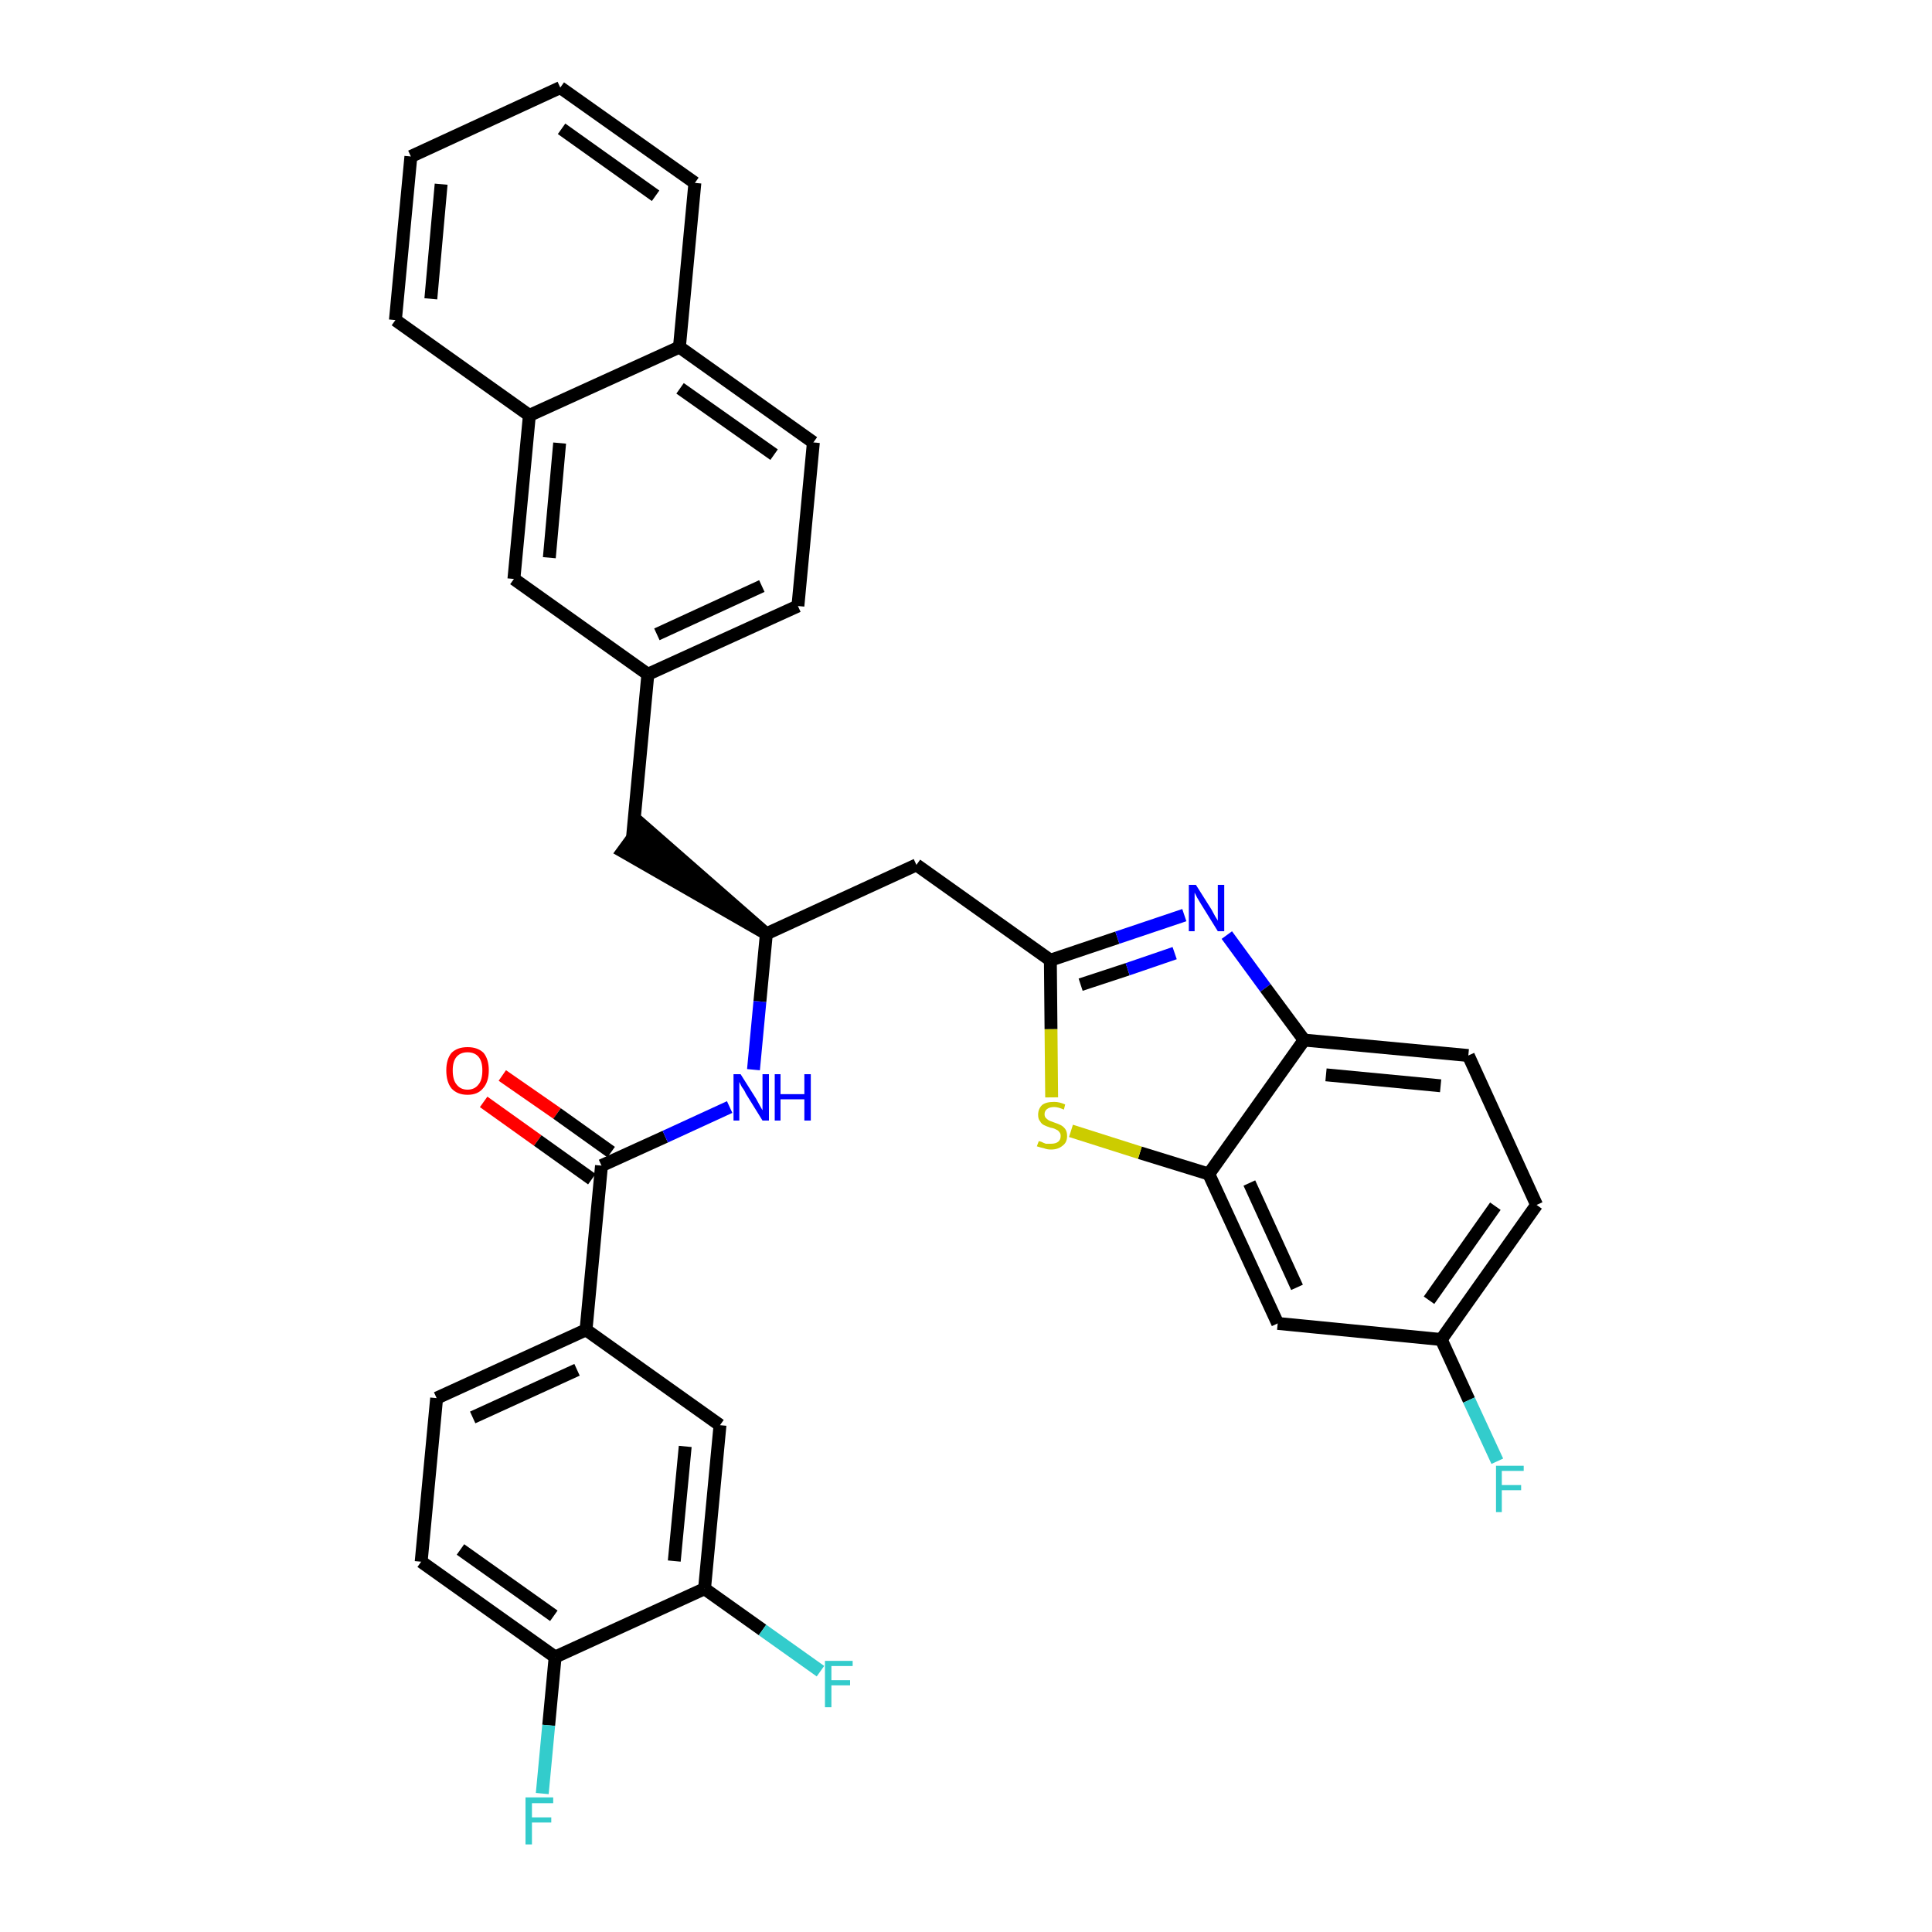 <?xml version='1.0' encoding='iso-8859-1'?>
<svg version='1.1' baseProfile='full'
              xmlns='http://www.w3.org/2000/svg'
                      xmlns:rdkit='http://www.rdkit.org/xml'
                      xmlns:xlink='http://www.w3.org/1999/xlink'
                  xml:space='preserve'
width='300px' height='300px' viewBox='0 0 300 300'>
<!-- END OF HEADER -->
<path class='bond-0 atom-0 atom-1' d='M 75.1,171.1 L 83.5,177.1' style='fill:none;fill-rule:evenodd;stroke:#FF0000;stroke-width:2.0px;stroke-linecap:butt;stroke-linejoin:miter;stroke-opacity:1' />
<path class='bond-0 atom-0 atom-1' d='M 83.5,177.1 L 91.9,183.1' style='fill:none;fill-rule:evenodd;stroke:#000000;stroke-width:2.0px;stroke-linecap:butt;stroke-linejoin:miter;stroke-opacity:1' />
<path class='bond-0 atom-0 atom-1' d='M 78.0,167.0 L 86.5,172.9' style='fill:none;fill-rule:evenodd;stroke:#FF0000;stroke-width:2.0px;stroke-linecap:butt;stroke-linejoin:miter;stroke-opacity:1' />
<path class='bond-0 atom-0 atom-1' d='M 86.5,172.9 L 94.9,178.9' style='fill:none;fill-rule:evenodd;stroke:#000000;stroke-width:2.0px;stroke-linecap:butt;stroke-linejoin:miter;stroke-opacity:1' />
<path class='bond-1 atom-1 atom-2' d='M 93.4,181.0 L 103.3,176.5' style='fill:none;fill-rule:evenodd;stroke:#000000;stroke-width:2.0px;stroke-linecap:butt;stroke-linejoin:miter;stroke-opacity:1' />
<path class='bond-1 atom-1 atom-2' d='M 103.3,176.5 L 113.3,171.9' style='fill:none;fill-rule:evenodd;stroke:#0000FF;stroke-width:2.0px;stroke-linecap:butt;stroke-linejoin:miter;stroke-opacity:1' />
<path class='bond-25 atom-1 atom-26' d='M 93.4,181.0 L 91.0,206.5' style='fill:none;fill-rule:evenodd;stroke:#000000;stroke-width:2.0px;stroke-linecap:butt;stroke-linejoin:miter;stroke-opacity:1' />
<path class='bond-2 atom-2 atom-3' d='M 117.0,166.1 L 118.0,155.5' style='fill:none;fill-rule:evenodd;stroke:#0000FF;stroke-width:2.0px;stroke-linecap:butt;stroke-linejoin:miter;stroke-opacity:1' />
<path class='bond-2 atom-2 atom-3' d='M 118.0,155.5 L 119.0,145.0' style='fill:none;fill-rule:evenodd;stroke:#000000;stroke-width:2.0px;stroke-linecap:butt;stroke-linejoin:miter;stroke-opacity:1' />
<path class='bond-3 atom-3 atom-4' d='M 119.0,145.0 L 99.7,128.1 L 96.7,132.2 Z' style='fill:#000000;fill-rule:evenodd;fill-opacity:1;stroke:#000000;stroke-width:2.0px;stroke-linecap:butt;stroke-linejoin:miter;stroke-opacity:1;' />
<path class='bond-14 atom-3 atom-15' d='M 119.0,145.0 L 142.3,134.3' style='fill:none;fill-rule:evenodd;stroke:#000000;stroke-width:2.0px;stroke-linecap:butt;stroke-linejoin:miter;stroke-opacity:1' />
<path class='bond-4 atom-4 atom-5' d='M 98.2,130.2 L 100.6,104.7' style='fill:none;fill-rule:evenodd;stroke:#000000;stroke-width:2.0px;stroke-linecap:butt;stroke-linejoin:miter;stroke-opacity:1' />
<path class='bond-5 atom-5 atom-6' d='M 100.6,104.7 L 123.9,94.1' style='fill:none;fill-rule:evenodd;stroke:#000000;stroke-width:2.0px;stroke-linecap:butt;stroke-linejoin:miter;stroke-opacity:1' />
<path class='bond-5 atom-5 atom-6' d='M 102.0,98.5 L 118.3,91.0' style='fill:none;fill-rule:evenodd;stroke:#000000;stroke-width:2.0px;stroke-linecap:butt;stroke-linejoin:miter;stroke-opacity:1' />
<path class='bond-33 atom-14 atom-5' d='M 79.8,89.9 L 100.6,104.7' style='fill:none;fill-rule:evenodd;stroke:#000000;stroke-width:2.0px;stroke-linecap:butt;stroke-linejoin:miter;stroke-opacity:1' />
<path class='bond-6 atom-6 atom-7' d='M 123.9,94.1 L 126.3,68.7' style='fill:none;fill-rule:evenodd;stroke:#000000;stroke-width:2.0px;stroke-linecap:butt;stroke-linejoin:miter;stroke-opacity:1' />
<path class='bond-7 atom-7 atom-8' d='M 126.3,68.7 L 105.5,53.9' style='fill:none;fill-rule:evenodd;stroke:#000000;stroke-width:2.0px;stroke-linecap:butt;stroke-linejoin:miter;stroke-opacity:1' />
<path class='bond-7 atom-7 atom-8' d='M 120.2,70.6 L 105.6,60.3' style='fill:none;fill-rule:evenodd;stroke:#000000;stroke-width:2.0px;stroke-linecap:butt;stroke-linejoin:miter;stroke-opacity:1' />
<path class='bond-8 atom-8 atom-9' d='M 105.5,53.9 L 107.9,28.4' style='fill:none;fill-rule:evenodd;stroke:#000000;stroke-width:2.0px;stroke-linecap:butt;stroke-linejoin:miter;stroke-opacity:1' />
<path class='bond-36 atom-13 atom-8' d='M 82.2,64.5 L 105.5,53.9' style='fill:none;fill-rule:evenodd;stroke:#000000;stroke-width:2.0px;stroke-linecap:butt;stroke-linejoin:miter;stroke-opacity:1' />
<path class='bond-9 atom-9 atom-10' d='M 107.9,28.4 L 87.0,13.6' style='fill:none;fill-rule:evenodd;stroke:#000000;stroke-width:2.0px;stroke-linecap:butt;stroke-linejoin:miter;stroke-opacity:1' />
<path class='bond-9 atom-9 atom-10' d='M 101.8,30.4 L 87.2,20.0' style='fill:none;fill-rule:evenodd;stroke:#000000;stroke-width:2.0px;stroke-linecap:butt;stroke-linejoin:miter;stroke-opacity:1' />
<path class='bond-10 atom-10 atom-11' d='M 87.0,13.6 L 63.8,24.3' style='fill:none;fill-rule:evenodd;stroke:#000000;stroke-width:2.0px;stroke-linecap:butt;stroke-linejoin:miter;stroke-opacity:1' />
<path class='bond-11 atom-11 atom-12' d='M 63.8,24.3 L 61.4,49.7' style='fill:none;fill-rule:evenodd;stroke:#000000;stroke-width:2.0px;stroke-linecap:butt;stroke-linejoin:miter;stroke-opacity:1' />
<path class='bond-11 atom-11 atom-12' d='M 68.5,28.6 L 66.9,46.4' style='fill:none;fill-rule:evenodd;stroke:#000000;stroke-width:2.0px;stroke-linecap:butt;stroke-linejoin:miter;stroke-opacity:1' />
<path class='bond-12 atom-12 atom-13' d='M 61.4,49.7 L 82.2,64.5' style='fill:none;fill-rule:evenodd;stroke:#000000;stroke-width:2.0px;stroke-linecap:butt;stroke-linejoin:miter;stroke-opacity:1' />
<path class='bond-13 atom-13 atom-14' d='M 82.2,64.5 L 79.8,89.9' style='fill:none;fill-rule:evenodd;stroke:#000000;stroke-width:2.0px;stroke-linecap:butt;stroke-linejoin:miter;stroke-opacity:1' />
<path class='bond-13 atom-13 atom-14' d='M 86.9,68.8 L 85.3,86.6' style='fill:none;fill-rule:evenodd;stroke:#000000;stroke-width:2.0px;stroke-linecap:butt;stroke-linejoin:miter;stroke-opacity:1' />
<path class='bond-15 atom-15 atom-16' d='M 142.3,134.3 L 163.1,149.1' style='fill:none;fill-rule:evenodd;stroke:#000000;stroke-width:2.0px;stroke-linecap:butt;stroke-linejoin:miter;stroke-opacity:1' />
<path class='bond-16 atom-16 atom-17' d='M 163.1,149.1 L 173.5,145.6' style='fill:none;fill-rule:evenodd;stroke:#000000;stroke-width:2.0px;stroke-linecap:butt;stroke-linejoin:miter;stroke-opacity:1' />
<path class='bond-16 atom-16 atom-17' d='M 173.5,145.6 L 183.9,142.1' style='fill:none;fill-rule:evenodd;stroke:#0000FF;stroke-width:2.0px;stroke-linecap:butt;stroke-linejoin:miter;stroke-opacity:1' />
<path class='bond-16 atom-16 atom-17' d='M 167.8,152.9 L 175.1,150.5' style='fill:none;fill-rule:evenodd;stroke:#000000;stroke-width:2.0px;stroke-linecap:butt;stroke-linejoin:miter;stroke-opacity:1' />
<path class='bond-16 atom-16 atom-17' d='M 175.1,150.5 L 182.4,148.0' style='fill:none;fill-rule:evenodd;stroke:#0000FF;stroke-width:2.0px;stroke-linecap:butt;stroke-linejoin:miter;stroke-opacity:1' />
<path class='bond-34 atom-25 atom-16' d='M 163.3,170.4 L 163.2,159.8' style='fill:none;fill-rule:evenodd;stroke:#CCCC00;stroke-width:2.0px;stroke-linecap:butt;stroke-linejoin:miter;stroke-opacity:1' />
<path class='bond-34 atom-25 atom-16' d='M 163.2,159.8 L 163.1,149.1' style='fill:none;fill-rule:evenodd;stroke:#000000;stroke-width:2.0px;stroke-linecap:butt;stroke-linejoin:miter;stroke-opacity:1' />
<path class='bond-17 atom-17 atom-18' d='M 190.5,145.2 L 196.5,153.4' style='fill:none;fill-rule:evenodd;stroke:#0000FF;stroke-width:2.0px;stroke-linecap:butt;stroke-linejoin:miter;stroke-opacity:1' />
<path class='bond-17 atom-17 atom-18' d='M 196.5,153.4 L 202.5,161.5' style='fill:none;fill-rule:evenodd;stroke:#000000;stroke-width:2.0px;stroke-linecap:butt;stroke-linejoin:miter;stroke-opacity:1' />
<path class='bond-18 atom-18 atom-19' d='M 202.5,161.5 L 228.0,163.9' style='fill:none;fill-rule:evenodd;stroke:#000000;stroke-width:2.0px;stroke-linecap:butt;stroke-linejoin:miter;stroke-opacity:1' />
<path class='bond-18 atom-18 atom-19' d='M 205.9,166.9 L 223.7,168.6' style='fill:none;fill-rule:evenodd;stroke:#000000;stroke-width:2.0px;stroke-linecap:butt;stroke-linejoin:miter;stroke-opacity:1' />
<path class='bond-37 atom-24 atom-18' d='M 187.7,182.3 L 202.5,161.5' style='fill:none;fill-rule:evenodd;stroke:#000000;stroke-width:2.0px;stroke-linecap:butt;stroke-linejoin:miter;stroke-opacity:1' />
<path class='bond-19 atom-19 atom-20' d='M 228.0,163.9 L 238.6,187.1' style='fill:none;fill-rule:evenodd;stroke:#000000;stroke-width:2.0px;stroke-linecap:butt;stroke-linejoin:miter;stroke-opacity:1' />
<path class='bond-20 atom-20 atom-21' d='M 238.6,187.1 L 223.8,208.0' style='fill:none;fill-rule:evenodd;stroke:#000000;stroke-width:2.0px;stroke-linecap:butt;stroke-linejoin:miter;stroke-opacity:1' />
<path class='bond-20 atom-20 atom-21' d='M 232.2,187.3 L 221.9,201.9' style='fill:none;fill-rule:evenodd;stroke:#000000;stroke-width:2.0px;stroke-linecap:butt;stroke-linejoin:miter;stroke-opacity:1' />
<path class='bond-21 atom-21 atom-22' d='M 223.8,208.0 L 228.1,217.4' style='fill:none;fill-rule:evenodd;stroke:#000000;stroke-width:2.0px;stroke-linecap:butt;stroke-linejoin:miter;stroke-opacity:1' />
<path class='bond-21 atom-21 atom-22' d='M 228.1,217.4 L 232.5,226.9' style='fill:none;fill-rule:evenodd;stroke:#33CCCC;stroke-width:2.0px;stroke-linecap:butt;stroke-linejoin:miter;stroke-opacity:1' />
<path class='bond-22 atom-21 atom-23' d='M 223.8,208.0 L 198.4,205.5' style='fill:none;fill-rule:evenodd;stroke:#000000;stroke-width:2.0px;stroke-linecap:butt;stroke-linejoin:miter;stroke-opacity:1' />
<path class='bond-23 atom-23 atom-24' d='M 198.4,205.5 L 187.7,182.3' style='fill:none;fill-rule:evenodd;stroke:#000000;stroke-width:2.0px;stroke-linecap:butt;stroke-linejoin:miter;stroke-opacity:1' />
<path class='bond-23 atom-23 atom-24' d='M 201.4,199.9 L 194.0,183.7' style='fill:none;fill-rule:evenodd;stroke:#000000;stroke-width:2.0px;stroke-linecap:butt;stroke-linejoin:miter;stroke-opacity:1' />
<path class='bond-24 atom-24 atom-25' d='M 187.7,182.3 L 177.0,179.0' style='fill:none;fill-rule:evenodd;stroke:#000000;stroke-width:2.0px;stroke-linecap:butt;stroke-linejoin:miter;stroke-opacity:1' />
<path class='bond-24 atom-24 atom-25' d='M 177.0,179.0 L 166.3,175.6' style='fill:none;fill-rule:evenodd;stroke:#CCCC00;stroke-width:2.0px;stroke-linecap:butt;stroke-linejoin:miter;stroke-opacity:1' />
<path class='bond-26 atom-26 atom-27' d='M 91.0,206.5 L 67.8,217.1' style='fill:none;fill-rule:evenodd;stroke:#000000;stroke-width:2.0px;stroke-linecap:butt;stroke-linejoin:miter;stroke-opacity:1' />
<path class='bond-26 atom-26 atom-27' d='M 89.6,212.7 L 73.4,220.1' style='fill:none;fill-rule:evenodd;stroke:#000000;stroke-width:2.0px;stroke-linecap:butt;stroke-linejoin:miter;stroke-opacity:1' />
<path class='bond-35 atom-33 atom-26' d='M 111.8,221.3 L 91.0,206.5' style='fill:none;fill-rule:evenodd;stroke:#000000;stroke-width:2.0px;stroke-linecap:butt;stroke-linejoin:miter;stroke-opacity:1' />
<path class='bond-27 atom-27 atom-28' d='M 67.8,217.1 L 65.4,242.5' style='fill:none;fill-rule:evenodd;stroke:#000000;stroke-width:2.0px;stroke-linecap:butt;stroke-linejoin:miter;stroke-opacity:1' />
<path class='bond-28 atom-28 atom-29' d='M 65.4,242.5 L 86.2,257.3' style='fill:none;fill-rule:evenodd;stroke:#000000;stroke-width:2.0px;stroke-linecap:butt;stroke-linejoin:miter;stroke-opacity:1' />
<path class='bond-28 atom-28 atom-29' d='M 71.5,240.6 L 86.0,250.9' style='fill:none;fill-rule:evenodd;stroke:#000000;stroke-width:2.0px;stroke-linecap:butt;stroke-linejoin:miter;stroke-opacity:1' />
<path class='bond-29 atom-29 atom-30' d='M 86.2,257.3 L 85.2,267.9' style='fill:none;fill-rule:evenodd;stroke:#000000;stroke-width:2.0px;stroke-linecap:butt;stroke-linejoin:miter;stroke-opacity:1' />
<path class='bond-29 atom-29 atom-30' d='M 85.2,267.9 L 84.2,278.5' style='fill:none;fill-rule:evenodd;stroke:#33CCCC;stroke-width:2.0px;stroke-linecap:butt;stroke-linejoin:miter;stroke-opacity:1' />
<path class='bond-30 atom-29 atom-31' d='M 86.2,257.3 L 109.4,246.7' style='fill:none;fill-rule:evenodd;stroke:#000000;stroke-width:2.0px;stroke-linecap:butt;stroke-linejoin:miter;stroke-opacity:1' />
<path class='bond-31 atom-31 atom-32' d='M 109.4,246.7 L 118.4,253.1' style='fill:none;fill-rule:evenodd;stroke:#000000;stroke-width:2.0px;stroke-linecap:butt;stroke-linejoin:miter;stroke-opacity:1' />
<path class='bond-31 atom-31 atom-32' d='M 118.4,253.1 L 127.4,259.5' style='fill:none;fill-rule:evenodd;stroke:#33CCCC;stroke-width:2.0px;stroke-linecap:butt;stroke-linejoin:miter;stroke-opacity:1' />
<path class='bond-32 atom-31 atom-33' d='M 109.4,246.7 L 111.8,221.3' style='fill:none;fill-rule:evenodd;stroke:#000000;stroke-width:2.0px;stroke-linecap:butt;stroke-linejoin:miter;stroke-opacity:1' />
<path class='bond-32 atom-31 atom-33' d='M 104.7,242.4 L 106.4,224.6' style='fill:none;fill-rule:evenodd;stroke:#000000;stroke-width:2.0px;stroke-linecap:butt;stroke-linejoin:miter;stroke-opacity:1' />
<path  class='atom-0' d='M 69.3 166.2
Q 69.3 164.5, 70.1 163.5
Q 71.0 162.6, 72.6 162.6
Q 74.2 162.6, 75.1 163.5
Q 75.9 164.5, 75.9 166.2
Q 75.9 168.0, 75.0 169.0
Q 74.2 170.0, 72.6 170.0
Q 71.0 170.0, 70.1 169.0
Q 69.3 168.0, 69.3 166.2
M 72.6 169.2
Q 73.7 169.2, 74.3 168.4
Q 74.9 167.7, 74.9 166.2
Q 74.9 164.8, 74.3 164.1
Q 73.7 163.4, 72.6 163.4
Q 71.5 163.4, 70.9 164.1
Q 70.3 164.8, 70.3 166.2
Q 70.3 167.7, 70.9 168.4
Q 71.5 169.2, 72.6 169.2
' fill='#FF0000'/>
<path  class='atom-2' d='M 115.0 166.8
L 117.4 170.6
Q 117.6 171.0, 118.0 171.7
Q 118.4 172.4, 118.4 172.4
L 118.4 166.8
L 119.4 166.8
L 119.4 174.0
L 118.4 174.0
L 115.8 169.8
Q 115.6 169.3, 115.2 168.8
Q 114.9 168.2, 114.8 168.0
L 114.8 174.0
L 113.9 174.0
L 113.9 166.8
L 115.0 166.8
' fill='#0000FF'/>
<path  class='atom-2' d='M 120.3 166.8
L 121.2 166.8
L 121.2 169.9
L 124.9 169.9
L 124.9 166.8
L 125.9 166.8
L 125.9 174.0
L 124.9 174.0
L 124.9 170.7
L 121.2 170.7
L 121.2 174.0
L 120.3 174.0
L 120.3 166.8
' fill='#0000FF'/>
<path  class='atom-17' d='M 185.7 137.4
L 188.1 141.2
Q 188.3 141.6, 188.7 142.3
Q 189.1 142.9, 189.1 143.0
L 189.1 137.4
L 190.1 137.4
L 190.1 144.6
L 189.1 144.6
L 186.5 140.4
Q 186.2 139.9, 185.9 139.4
Q 185.6 138.8, 185.5 138.6
L 185.5 144.6
L 184.6 144.6
L 184.6 137.4
L 185.7 137.4
' fill='#0000FF'/>
<path  class='atom-22' d='M 232.3 227.6
L 236.6 227.6
L 236.6 228.4
L 233.2 228.4
L 233.2 230.6
L 236.2 230.6
L 236.2 231.4
L 233.2 231.4
L 233.2 234.8
L 232.3 234.8
L 232.3 227.6
' fill='#33CCCC'/>
<path  class='atom-25' d='M 161.3 177.2
Q 161.4 177.2, 161.7 177.3
Q 162.1 177.5, 162.4 177.6
Q 162.8 177.6, 163.2 177.6
Q 163.9 177.6, 164.3 177.3
Q 164.7 177.0, 164.7 176.4
Q 164.7 176.0, 164.5 175.8
Q 164.3 175.5, 164.0 175.4
Q 163.7 175.2, 163.1 175.1
Q 162.5 174.9, 162.1 174.7
Q 161.7 174.5, 161.5 174.1
Q 161.2 173.8, 161.2 173.1
Q 161.2 172.2, 161.8 171.6
Q 162.4 171.1, 163.7 171.1
Q 164.5 171.1, 165.4 171.5
L 165.2 172.3
Q 164.3 171.9, 163.7 171.9
Q 163.0 171.9, 162.6 172.2
Q 162.2 172.5, 162.2 173.0
Q 162.2 173.4, 162.4 173.6
Q 162.6 173.8, 162.9 174.0
Q 163.2 174.1, 163.7 174.3
Q 164.3 174.5, 164.7 174.7
Q 165.1 174.9, 165.4 175.3
Q 165.7 175.7, 165.7 176.4
Q 165.7 177.4, 165.0 177.9
Q 164.3 178.5, 163.2 178.5
Q 162.6 178.5, 162.1 178.3
Q 161.6 178.2, 161.0 178.0
L 161.3 177.2
' fill='#CCCC00'/>
<path  class='atom-30' d='M 81.6 279.1
L 85.9 279.1
L 85.9 280.0
L 82.6 280.0
L 82.6 282.2
L 85.6 282.2
L 85.6 283.0
L 82.6 283.0
L 82.6 286.4
L 81.6 286.4
L 81.6 279.1
' fill='#33CCCC'/>
<path  class='atom-32' d='M 128.1 257.9
L 132.4 257.9
L 132.4 258.7
L 129.1 258.7
L 129.1 260.9
L 132.0 260.9
L 132.0 261.7
L 129.1 261.7
L 129.1 265.1
L 128.1 265.1
L 128.1 257.9
' fill='#33CCCC'/>
</svg>
